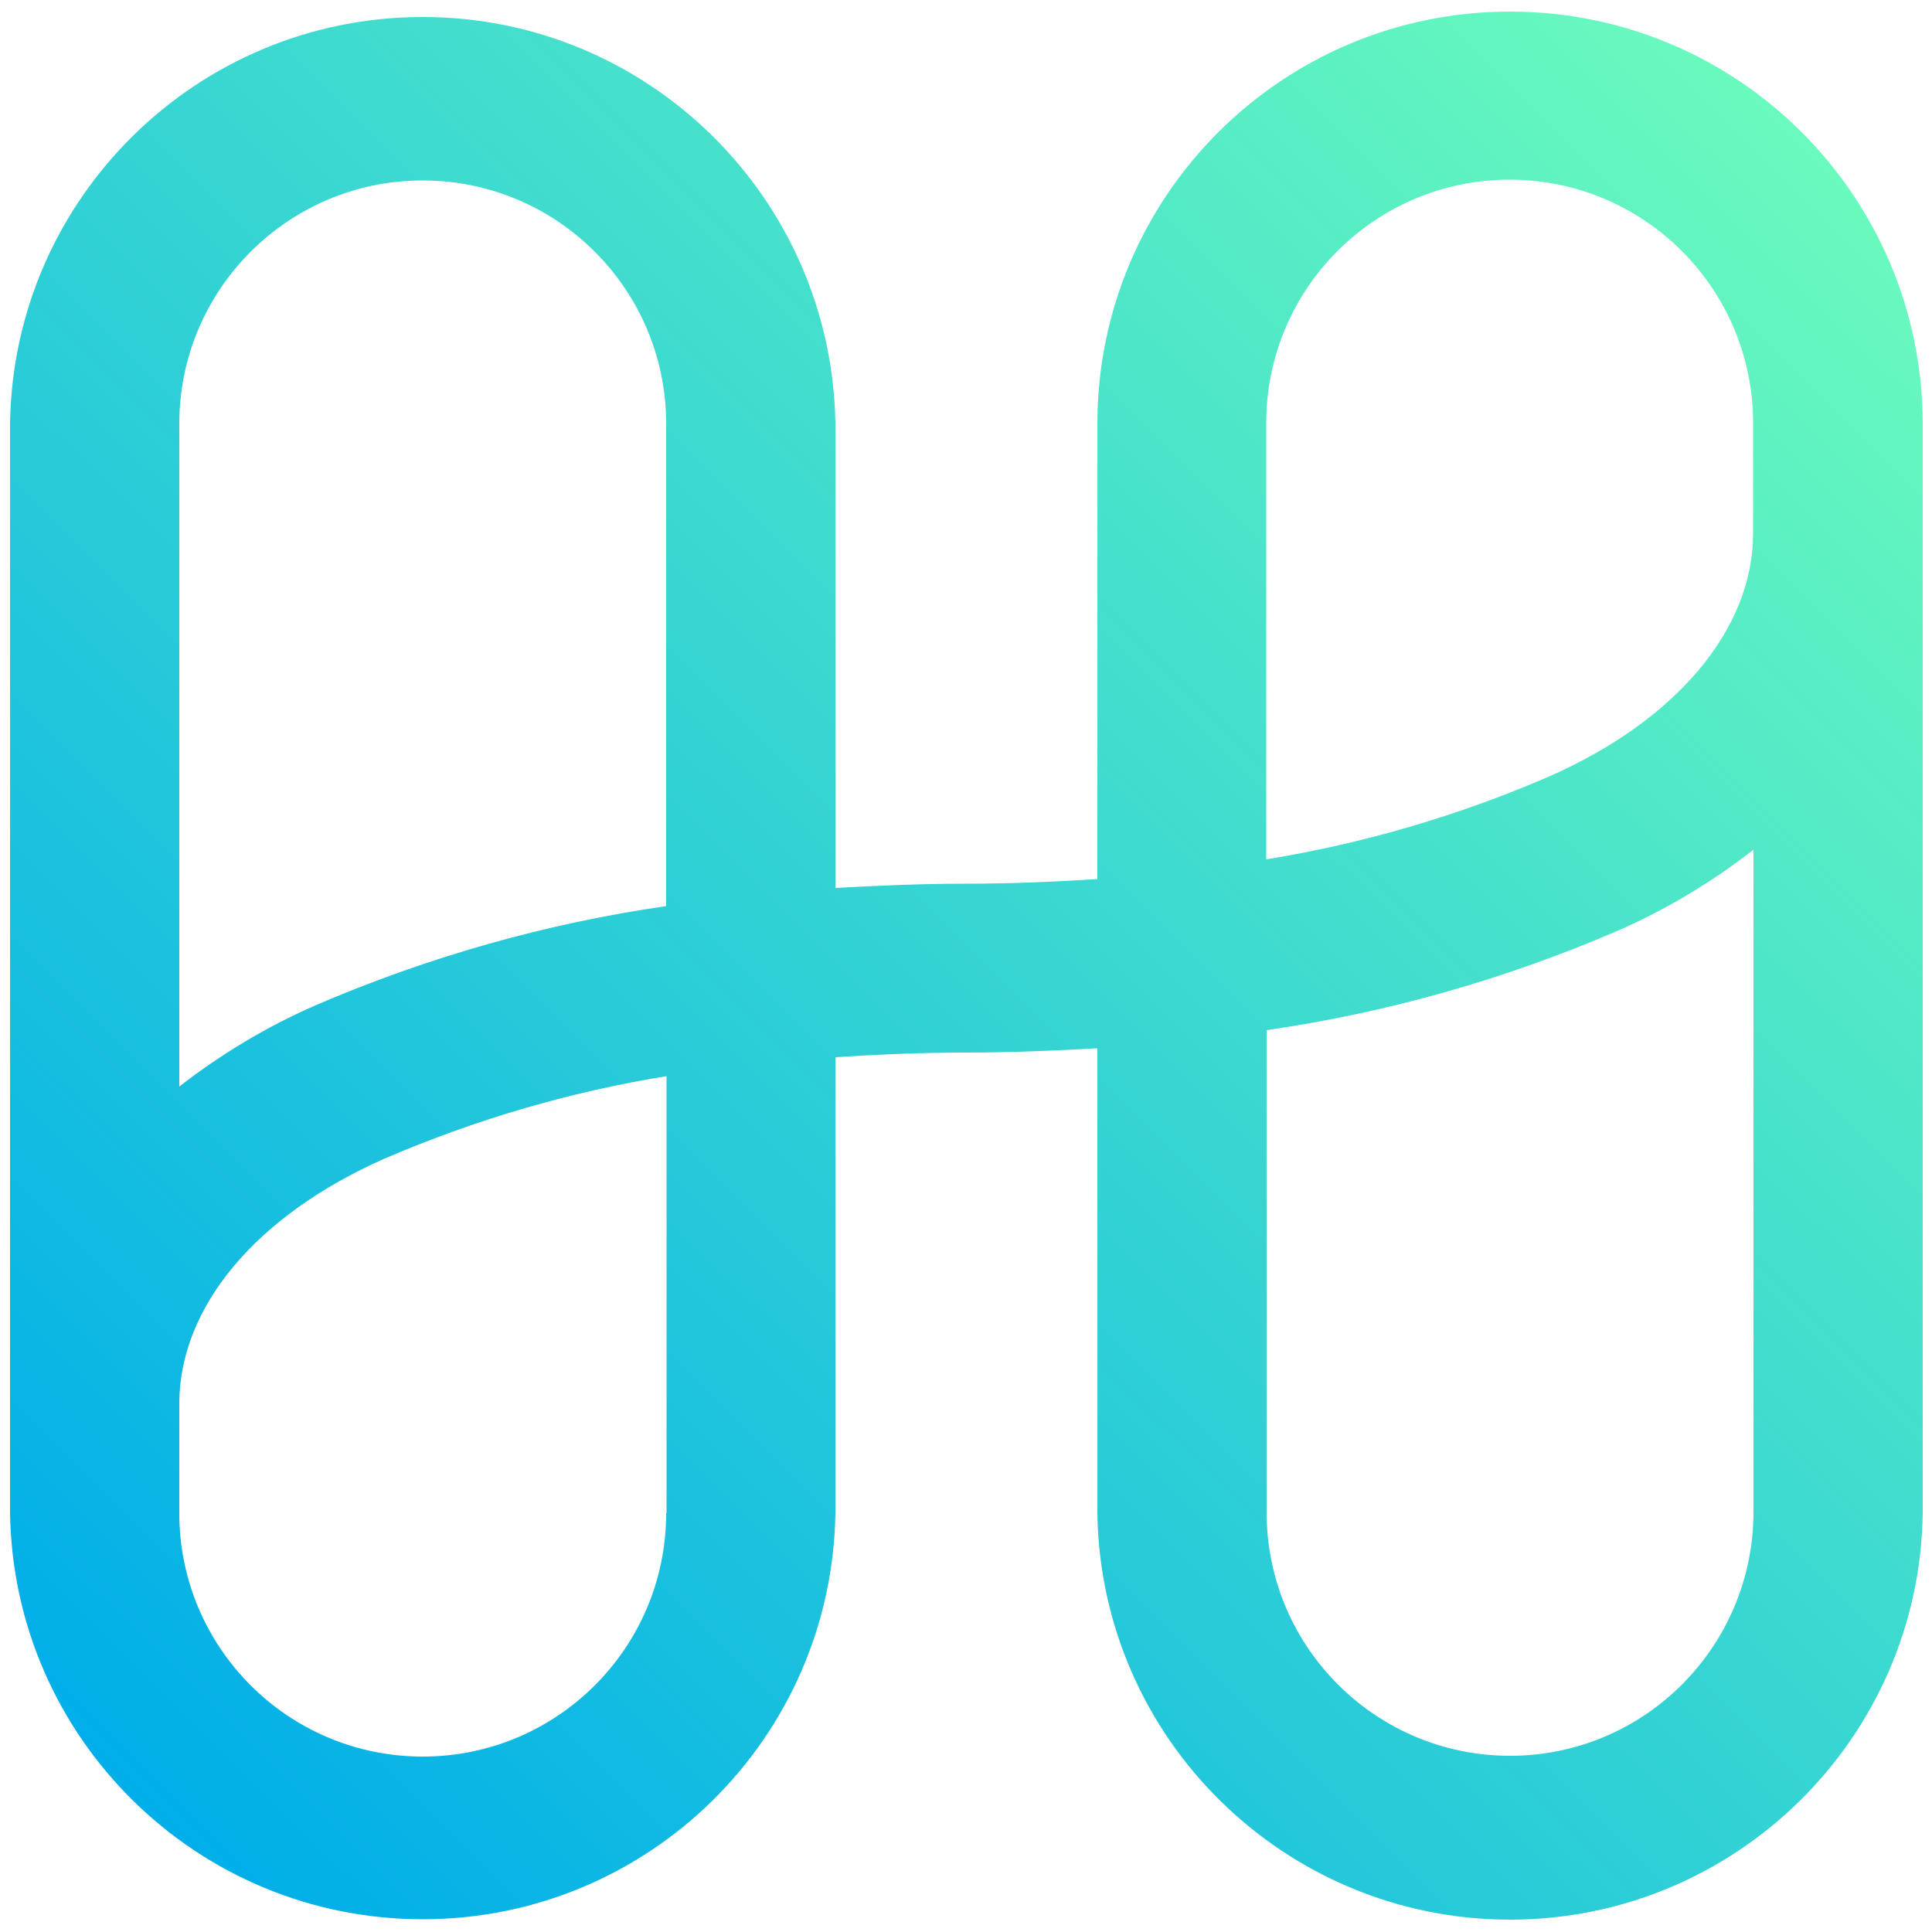 <svg xmlns="http://www.w3.org/2000/svg" xml:space="preserve" style="enable-background:new 0 0 500 500" viewBox="0 0 500 500"><linearGradient id="a" x1="-.145" x2="2.257" y1="498.739" y2="501.149" gradientTransform="matrix(180 0 0 -179.507 60 89993.914)" gradientUnits="userSpaceOnUse"><stop offset="0" style="stop-color:#00aee9"/><stop offset="1" style="stop-color:#69fabd"/></linearGradient><path d="M390.8 3C331.9 3 284.1 50.6 284 109.5v118c-11 .7-22.2 1.2-33.9 1.2s-22.9.5-33.9 1.1V109.5c-1-58.3-48.5-105.1-106.8-105.1S3.5 51.2 2.6 109.5v282.1c.9 58.3 48.4 105.1 106.8 105.1s105.9-46.8 106.8-105.1v-118c11-.7 22.2-1.2 33.9-1.2s22.9-.5 33.9-1.1v120.4c.9 58.3 48.5 105.1 106.8 105.1S496.7 450 497.6 391.7V109.5C497.4 50.6 449.7 3 390.8 3zM109.4 46.7c34.7 0 62.9 28.1 63 62.8v125c-31.2 4.5-61.8 13.2-90.8 25.7-12.6 5.5-24.4 12.6-35.2 21V109.5c.1-34.7 28.3-62.8 63-62.8zm63 344.9c0 34.8-28.2 63-63 63s-63-28.2-63-63v-28.3c0-25 19.8-48.7 53-63.4 23.4-10.1 47.9-17.3 73.1-21.4v113.1zm218.4 62.8c-34.7 0-62.9-28.1-63-62.8v-125c31.2-4.5 61.8-13.2 90.8-25.7 12.6-5.5 24.4-12.6 35.2-21v171.7c-.2 34.7-28.3 62.8-63 62.8zm10-253.4c-23.4 10.1-47.9 17.3-73.1 21.4V109.5c0-34.8 28.2-63 63-63s63 28.2 63 63v28.3c.1 24.9-19.7 48.6-52.9 63.2z" style="fill:url(#a)"/></svg>